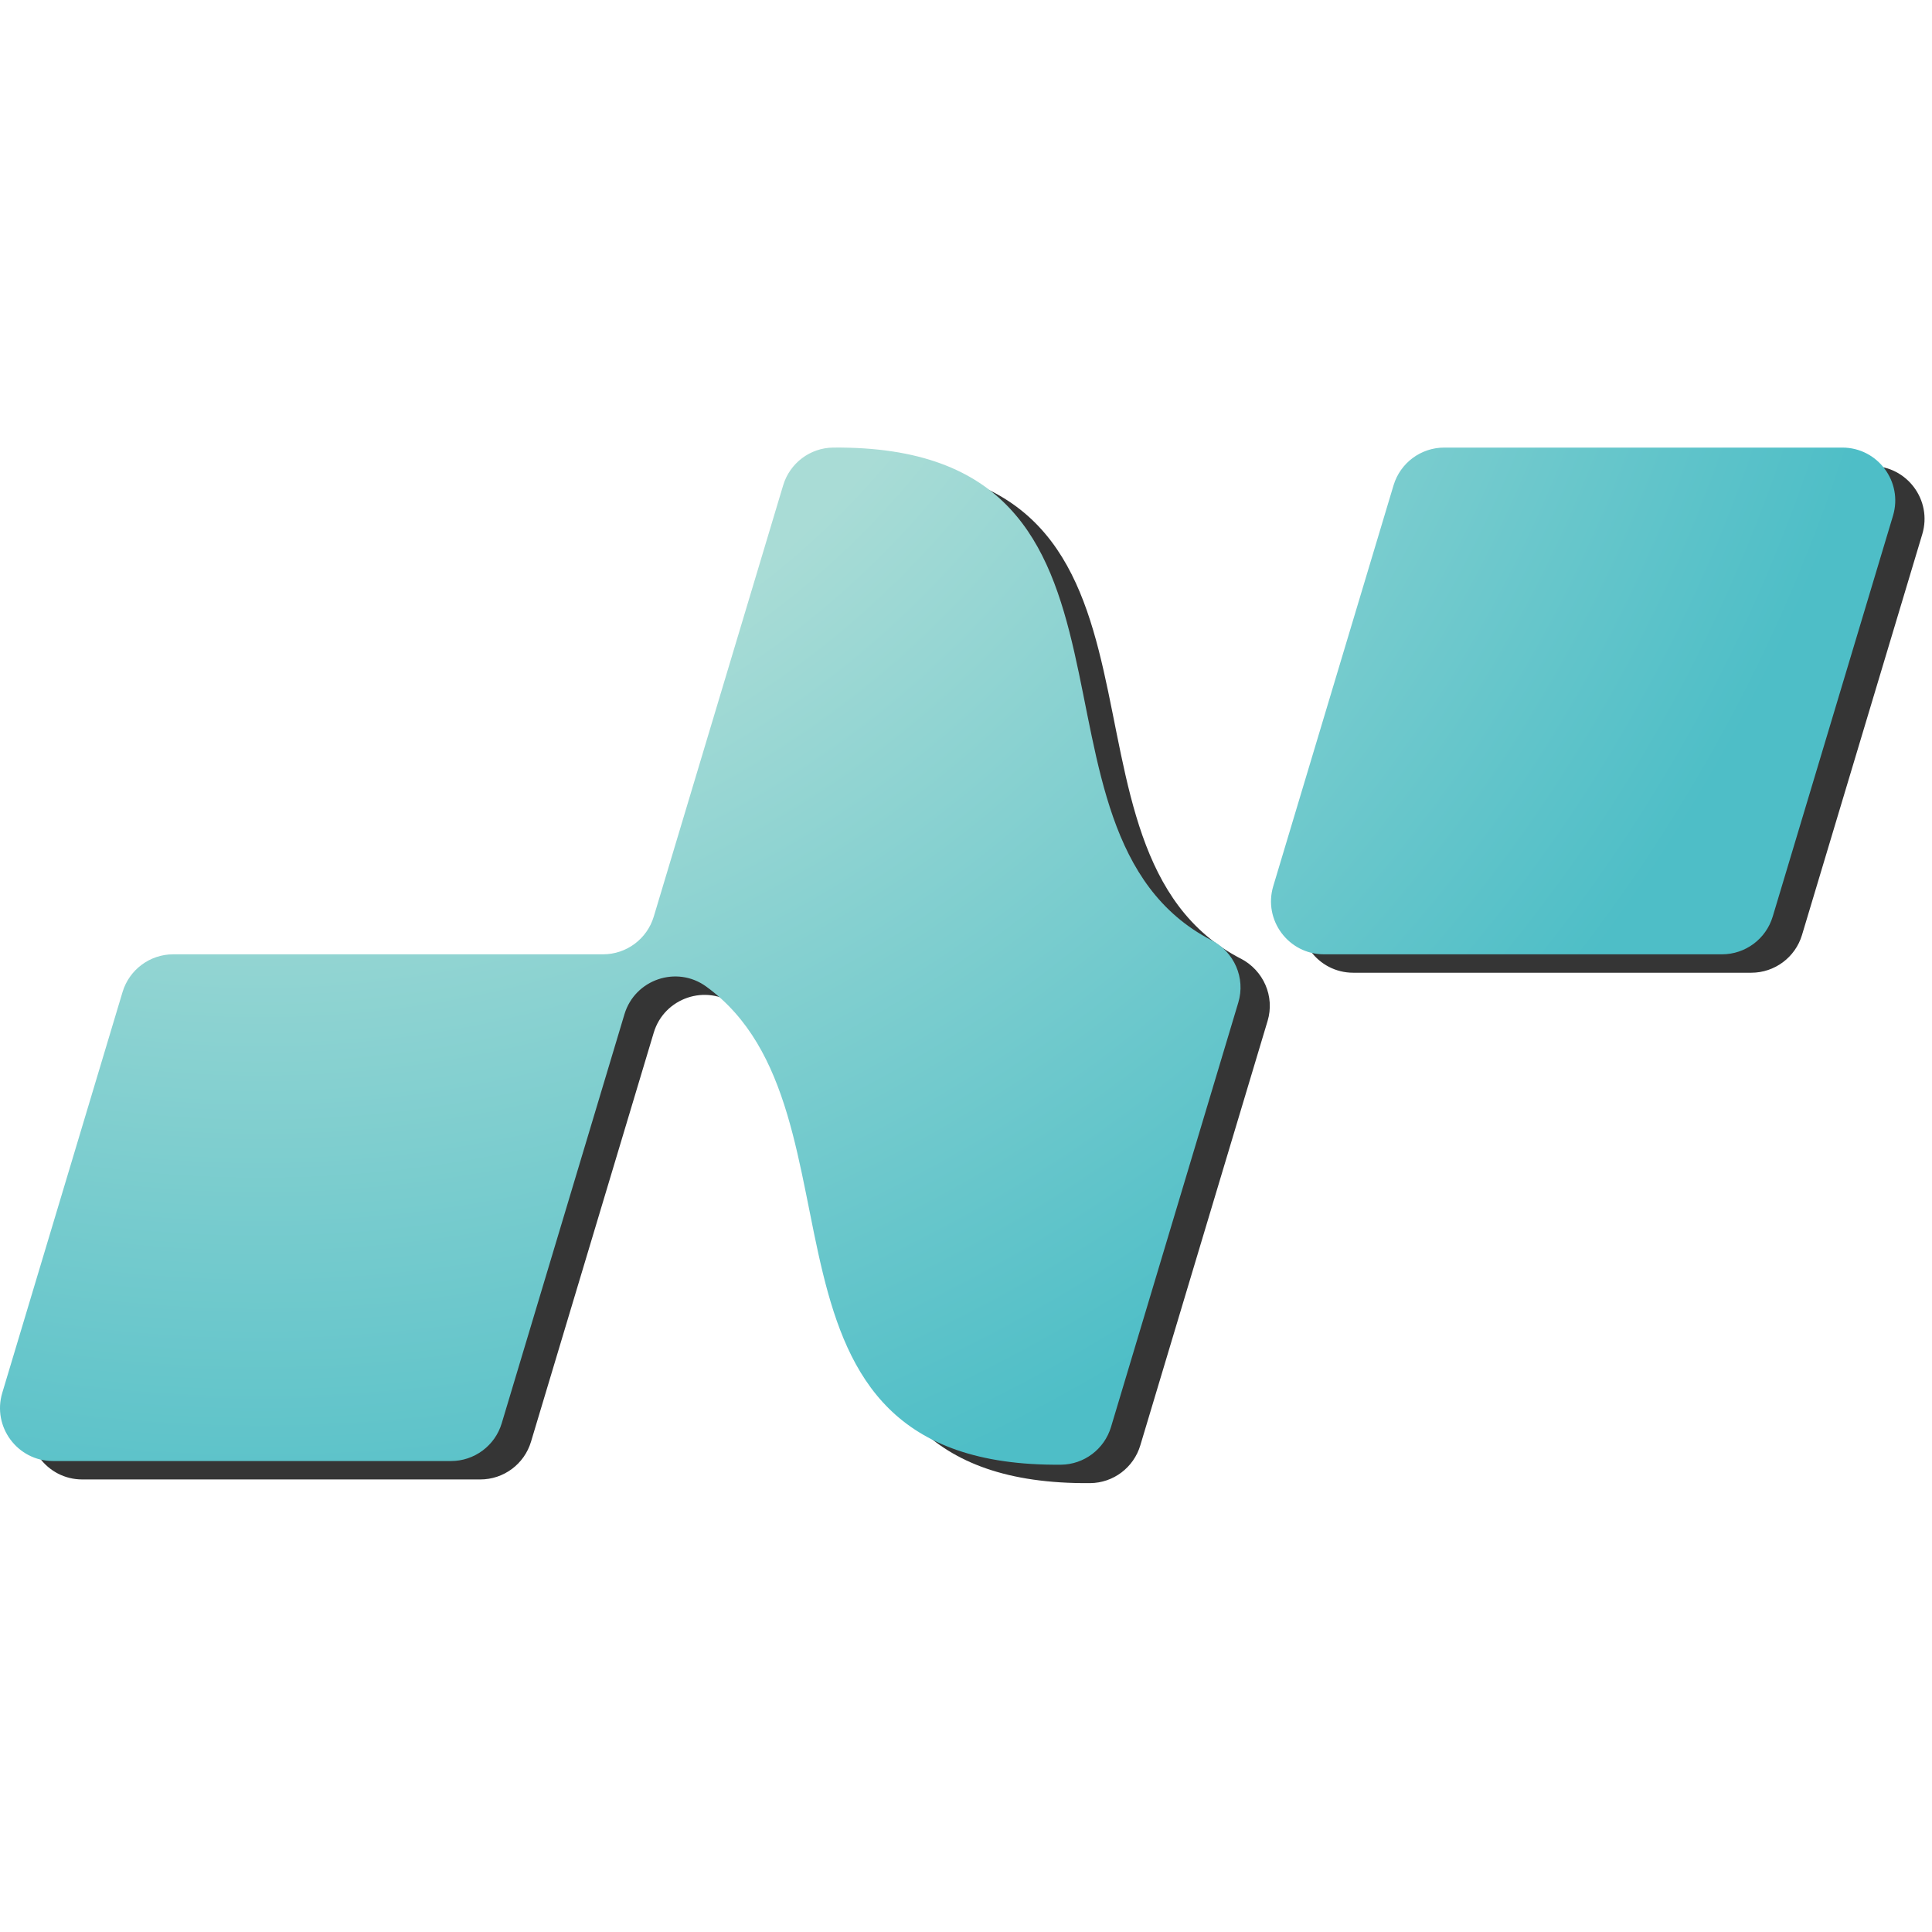 <svg width="259" height="259" viewBox="0 0 259 259" fill="none" xmlns="http://www.w3.org/2000/svg">
<path d="M257.698 71.607L241.573 125.342C240.672 128.345 237.905 130.402 234.775 130.402H181.413C176.663 130.402 173.251 125.815 174.616 121.265L190.741 67.531C191.641 64.528 194.408 62.471 197.538 62.471H250.9C255.65 62.471 259.063 67.057 257.698 71.607ZM166.326 128.509C138.371 114.022 162.176 62.071 115.63 62.471C112.527 62.498 109.806 64.555 108.914 67.531L91.57 125.342C90.669 128.345 87.903 130.402 84.772 130.402H27.152C24.021 130.402 21.255 132.458 20.354 135.461L4.229 189.196C2.864 193.746 6.277 198.332 11.027 198.332H64.389C67.519 198.332 70.285 196.276 71.186 193.273L87.639 138.437C89.04 133.769 94.637 131.858 98.586 134.715C121.6 151.377 101.471 199.215 146.151 198.824C149.254 198.797 151.975 196.74 152.867 193.764L169.929 136.872C170.921 133.578 169.383 130.083 166.326 128.5V128.509Z" fill="#353535"/>
<path d="M253.772 69.139L237.647 122.873C236.746 125.876 233.98 127.933 230.849 127.933H177.487C172.737 127.933 169.325 123.347 170.69 118.797L186.815 65.062C187.716 62.059 190.482 60.002 193.612 60.002H246.974C251.724 60.002 255.137 64.589 253.772 69.139ZM162.4 126.04C134.445 111.553 158.25 59.602 111.704 60.002C108.601 60.03 105.88 62.086 104.989 65.062L87.644 122.873C86.743 125.876 83.977 127.933 80.847 127.933H23.226C20.096 127.933 17.329 129.99 16.428 132.993L0.303 186.727C-1.062 191.277 2.351 195.864 7.101 195.864H60.463C63.593 195.864 66.359 193.807 67.26 190.804L83.713 135.968C85.114 131.3 90.711 129.389 94.66 132.246C117.674 148.908 97.545 196.746 142.225 196.355C145.328 196.328 148.049 194.271 148.941 191.296L166.003 134.403C166.995 131.109 165.457 127.615 162.4 126.031V126.04Z" fill="url(#paint0_radial_271_285)"/>
<defs>
<radialGradient id="paint0_radial_271_285" cx="0" cy="0" r="1" gradientUnits="userSpaceOnUse" gradientTransform="translate(35.675 -7.601) scale(305.938 305.938)">
<stop offset="0.35" stop-color="#A9DCD6"/>
<stop offset="0.73" stop-color="#4EBEC7"/>
</radialGradient>
</defs>
</svg>
